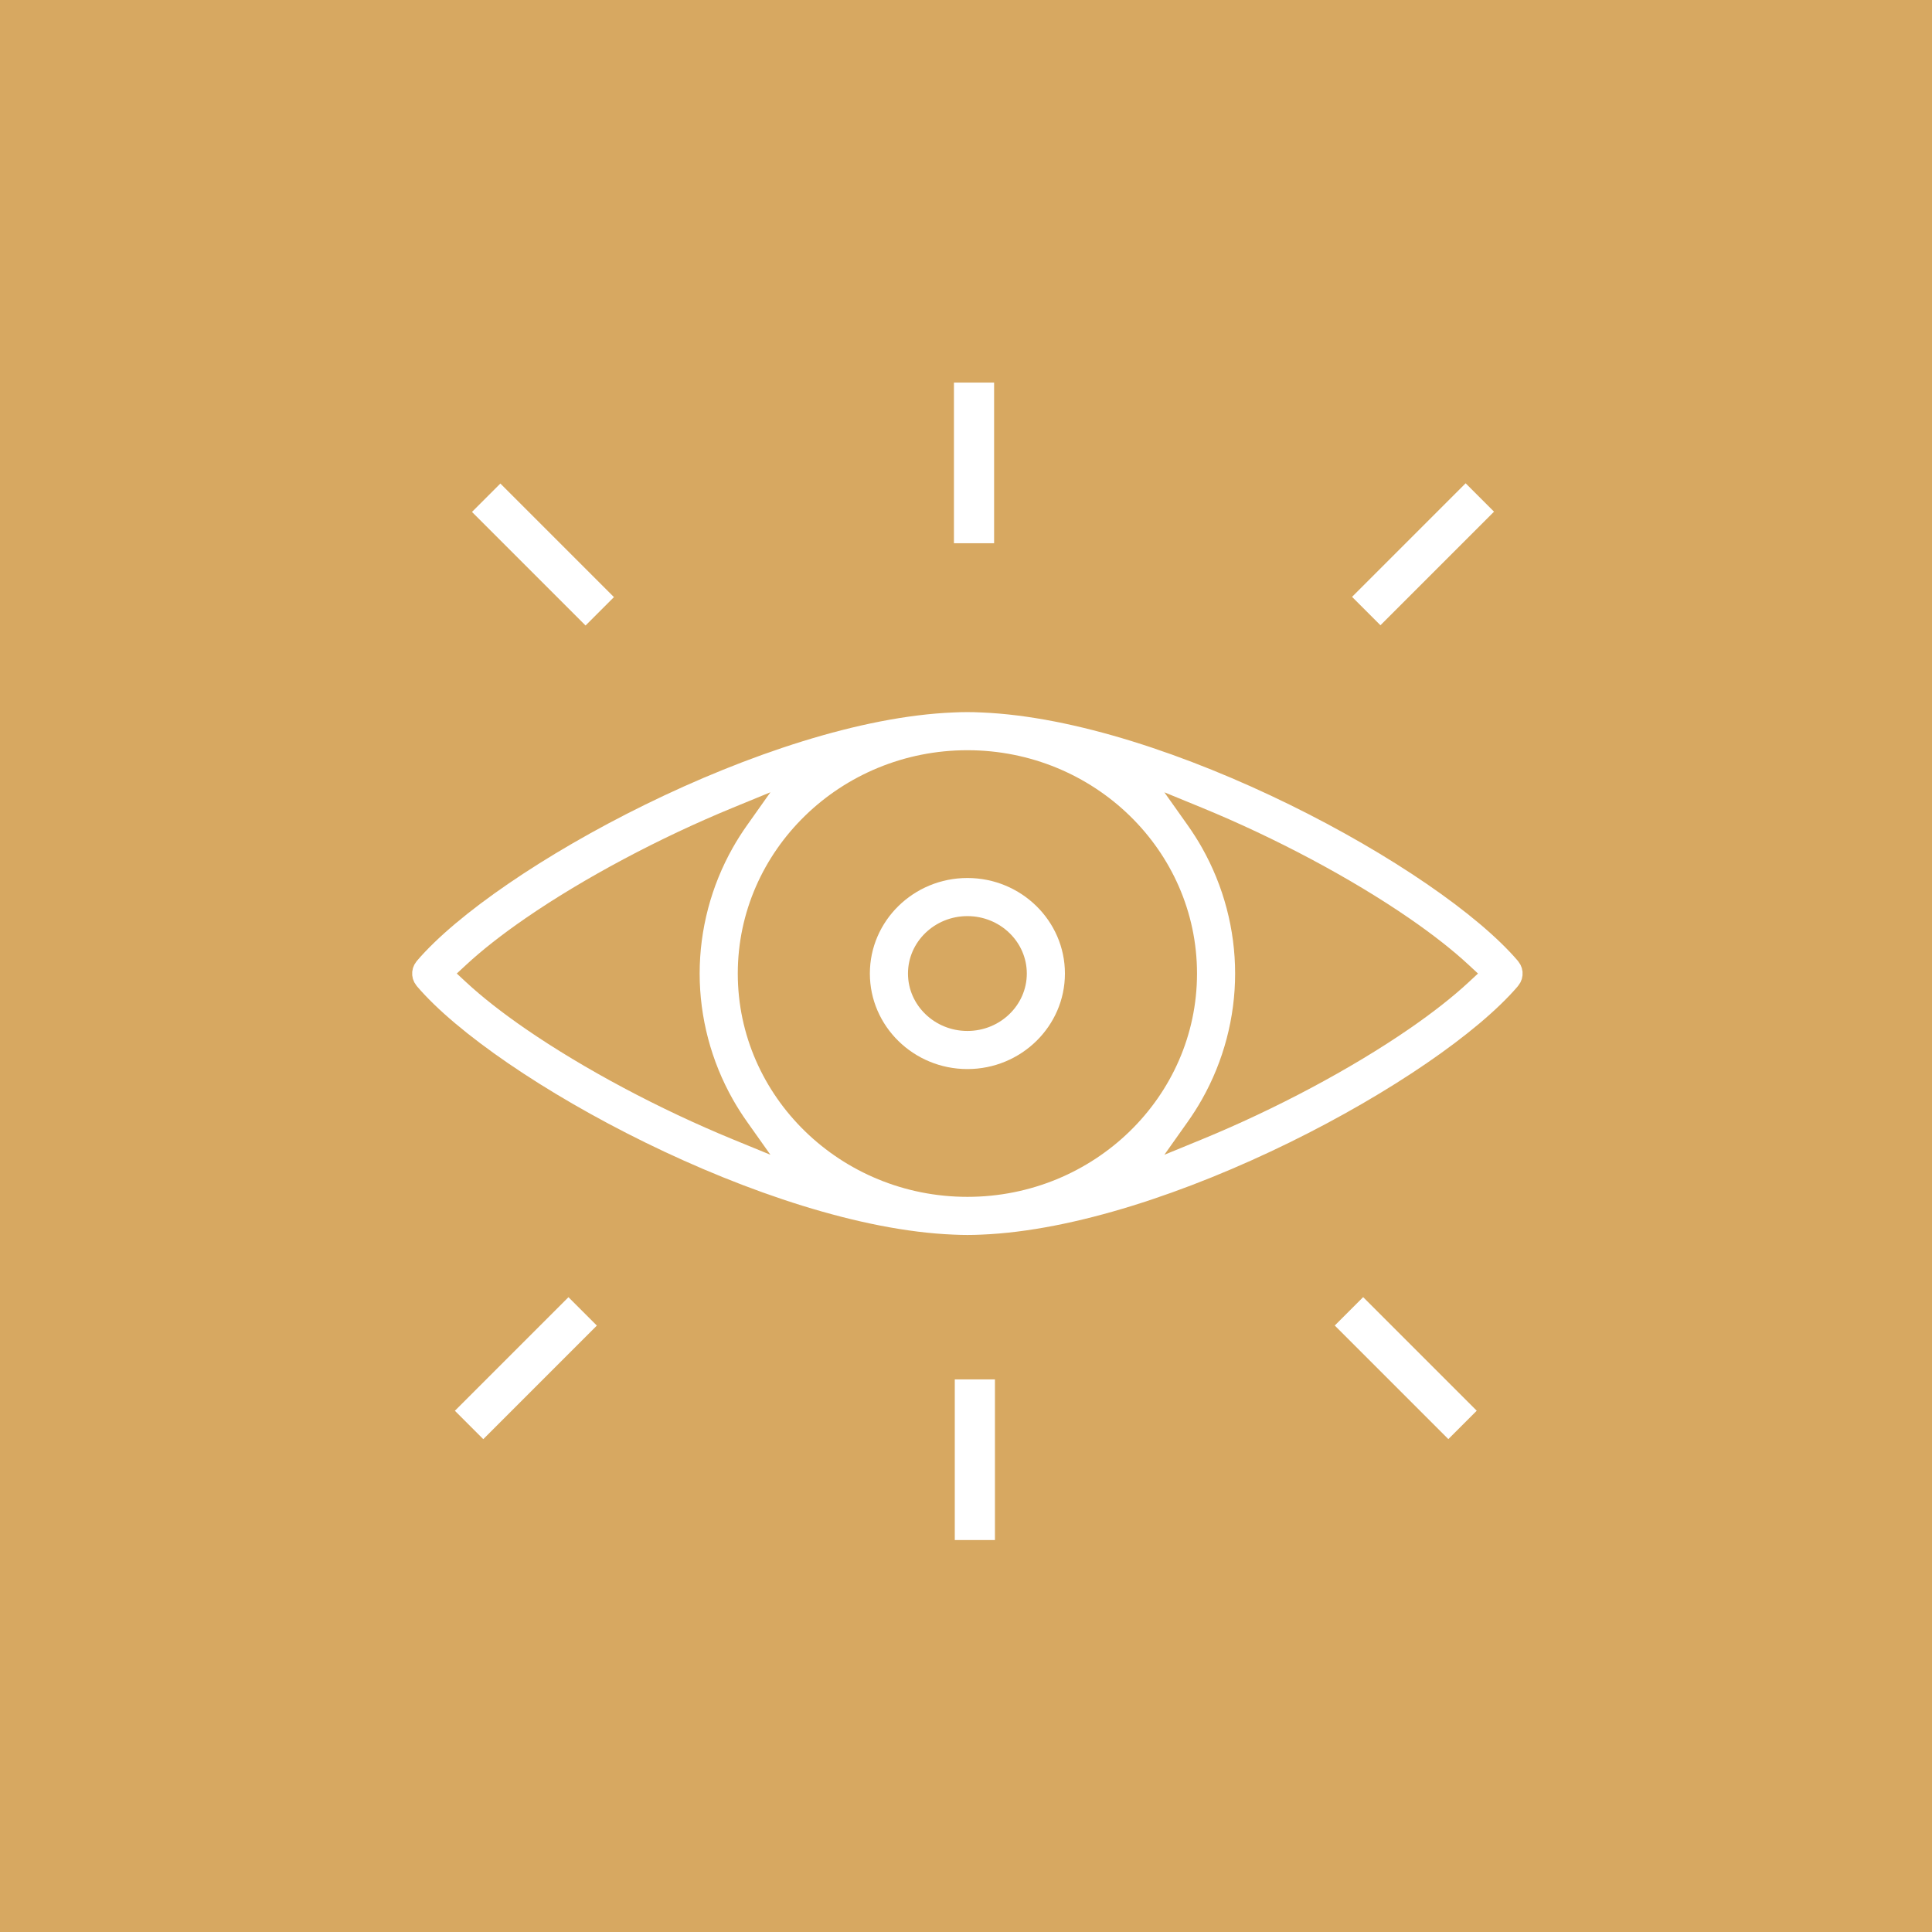 <?xml version="1.0" encoding="utf-8"?>
<!-- Generator: Adobe Illustrator 17.0.0, SVG Export Plug-In . SVG Version: 6.00 Build 0)  -->
<!DOCTYPE svg PUBLIC "-//W3C//DTD SVG 1.1//EN" "http://www.w3.org/Graphics/SVG/1.1/DTD/svg11.dtd">
<svg version="1.1" id="Layer_1" xmlns="http://www.w3.org/2000/svg" xmlns:xlink="http://www.w3.org/1999/xlink" x="0px" y="0px"
	 width="425.2px" height="425.2px" viewBox="0 0 425.2 425.2" enable-background="new 0 0 425.2 425.2" xml:space="preserve">
<rect y="0" fill="#D7A861" width="427.2" height="425.2"/>
<g>
	<rect x="209.946" y="84.2" fill="#FFFFFF" width="8.839" height="35.356"/>
	
		<rect x="295.461" y="117.586" transform="matrix(-0.707 0.707 -0.707 -0.707 620.832 -13.146)" fill="#FFFFFF" width="35.356" height="8.839"/>
	
		<rect x="115.052" y="104.361" transform="matrix(-0.707 0.707 -0.707 -0.707 290.245 123.854)" fill="#FFFFFF" width="8.839" height="35.356"/>
	<rect x="210.132" y="303.582" fill="#FFFFFF" width="8.839" height="35.356"/>
	
		<rect x="98.101" y="296.713" transform="matrix(0.707 -0.707 0.707 0.707 -179.022 170.067)" fill="#FFFFFF" width="35.356" height="8.839"/>
	
		<rect x="305.026" y="283.421" transform="matrix(0.707 -0.707 0.707 0.707 -122.275 307.001)" fill="#FFFFFF" width="8.839" height="35.356"/>
	<g>
		<path fill="#FFFFFF" d="M212.904,271.796c-0.98,0-2.01-0.026-3.059-0.078c-40.922-1.654-100.602-34.194-118.06-54.635
			c-0.047-0.068-0.097-0.135-0.153-0.201c-0.054-0.067-0.112-0.167-0.175-0.265c0,0-0.253-0.378-0.281-0.426
			c-0.03-0.059-0.057-0.141-0.088-0.222l-0.139-0.343c-0.027-0.063-0.055-0.124-0.076-0.189c-0.007-0.029-0.108-0.568-0.108-0.568
			c-0.015-0.071-0.032-0.141-0.041-0.213c-0.004-0.06,0-0.124,0-0.187v-0.409c-0.001-0.067-0.004-0.133,0-0.2
			c0.008-0.068,0.027-0.141,0.042-0.216l0.073-0.376c0.013-0.07,0.023-0.141,0.041-0.21c0.014-0.041,0.212-0.519,0.212-0.519
			c0.03-0.076,0.055-0.153,0.092-0.226l0.269-0.408c0.064-0.099,0.122-0.2,0.197-0.293l0.112-0.137l0.034-0.053
			c17.537-20.477,77.156-52.97,118.024-54.623c1.029-0.052,2.057-0.078,3.083-0.078c0.992,0,2.021,0.026,3.059,0.077
			c40.926,1.654,100.614,34.202,118.067,54.642c0.044,0.063,0.089,0.124,0.137,0.182c0.068,0.083,0.129,0.189,0.194,0.291
			l0.185,0.282c0.031,0.046,0.064,0.091,0.092,0.139c0.027,0.052,0.056,0.14,0.089,0.224l0.141,0.352
			c0.024,0.057,0.05,0.114,0.069,0.172c0.012,0.049,0.021,0.112,0.032,0.175l0.077,0.397c0.015,0.071,0.032,0.141,0.041,0.213
			c0.003,0.059-0.002,0.13-0.004,0.201l-0.001,0.396c0.001,0.066,0.004,0.131,0,0.196c-0.008,0.064-0.026,0.135-0.04,0.206
			l-0.077,0.401c-0.012,0.062-0.02,0.125-0.036,0.188c-0.016,0.047-0.204,0.501-0.204,0.501c-0.034,0.086-0.063,0.174-0.107,0.259
			l-0.266,0.402c-0.06,0.094-0.115,0.192-0.188,0.28l-0.115,0.139l-0.038,0.061c-17.535,20.476-77.156,52.97-118.026,54.622
			C214.945,271.77,213.918,271.796,212.904,271.796z M212.907,165.11c-27.865,0-50.534,22.048-50.534,49.149
			c0,27.099,22.67,49.147,50.534,49.147c27.865,0,50.535-22.048,50.535-49.147C263.442,187.158,240.773,165.11,212.907,165.11z
			 M161.331,177.745c-16.236,6.666-32.874,15.533-45.649,24.328c-5.204,3.584-9.615,7.047-13.112,10.294l-2.038,1.891l2.038,1.891
			c3.496,3.246,7.906,6.708,13.108,10.29c12.77,8.793,29.41,17.661,45.653,24.33l8.225,3.377l-5.138-7.256
			c-1.132-1.6-2.182-3.249-3.119-4.905c-4.786-8.458-7.316-18.047-7.316-27.728c0-9.682,2.53-19.271,7.316-27.731
			c0.939-1.658,1.989-3.308,3.118-4.903l5.138-7.256L161.331,177.745z M261.395,181.624c1.136,1.605,2.185,3.255,3.118,4.903
			c4.786,8.459,7.316,18.048,7.316,27.731c0,9.685-2.53,19.273-7.316,27.728c-0.935,1.653-1.984,3.303-3.119,4.905l-5.138,7.255
			l8.225-3.376c16.244-6.668,32.884-15.537,45.655-24.33c5.202-3.582,9.612-7.044,13.108-10.29l2.038-1.892l-2.039-1.891
			c-3.506-3.253-7.918-6.715-13.111-10.29c-12.772-8.795-29.411-17.664-45.651-24.33l-8.225-3.376L261.395,181.624z"/>
		<path fill="#FFFFFF" d="M212.907,235.283c-11.835,0-21.464-9.431-21.464-21.025c0-11.595,9.629-21.027,21.464-21.027
			c11.836,0,21.465,9.432,21.465,21.027C234.372,225.852,224.743,235.283,212.907,235.283z M212.907,201.622
			c-7.21,0-13.075,5.67-13.075,12.638c0,6.968,5.865,12.637,13.075,12.637c7.21,0,13.076-5.669,13.076-12.637
			C225.983,207.292,220.117,201.622,212.907,201.622z"/>
	</g>
</g>
</svg>
